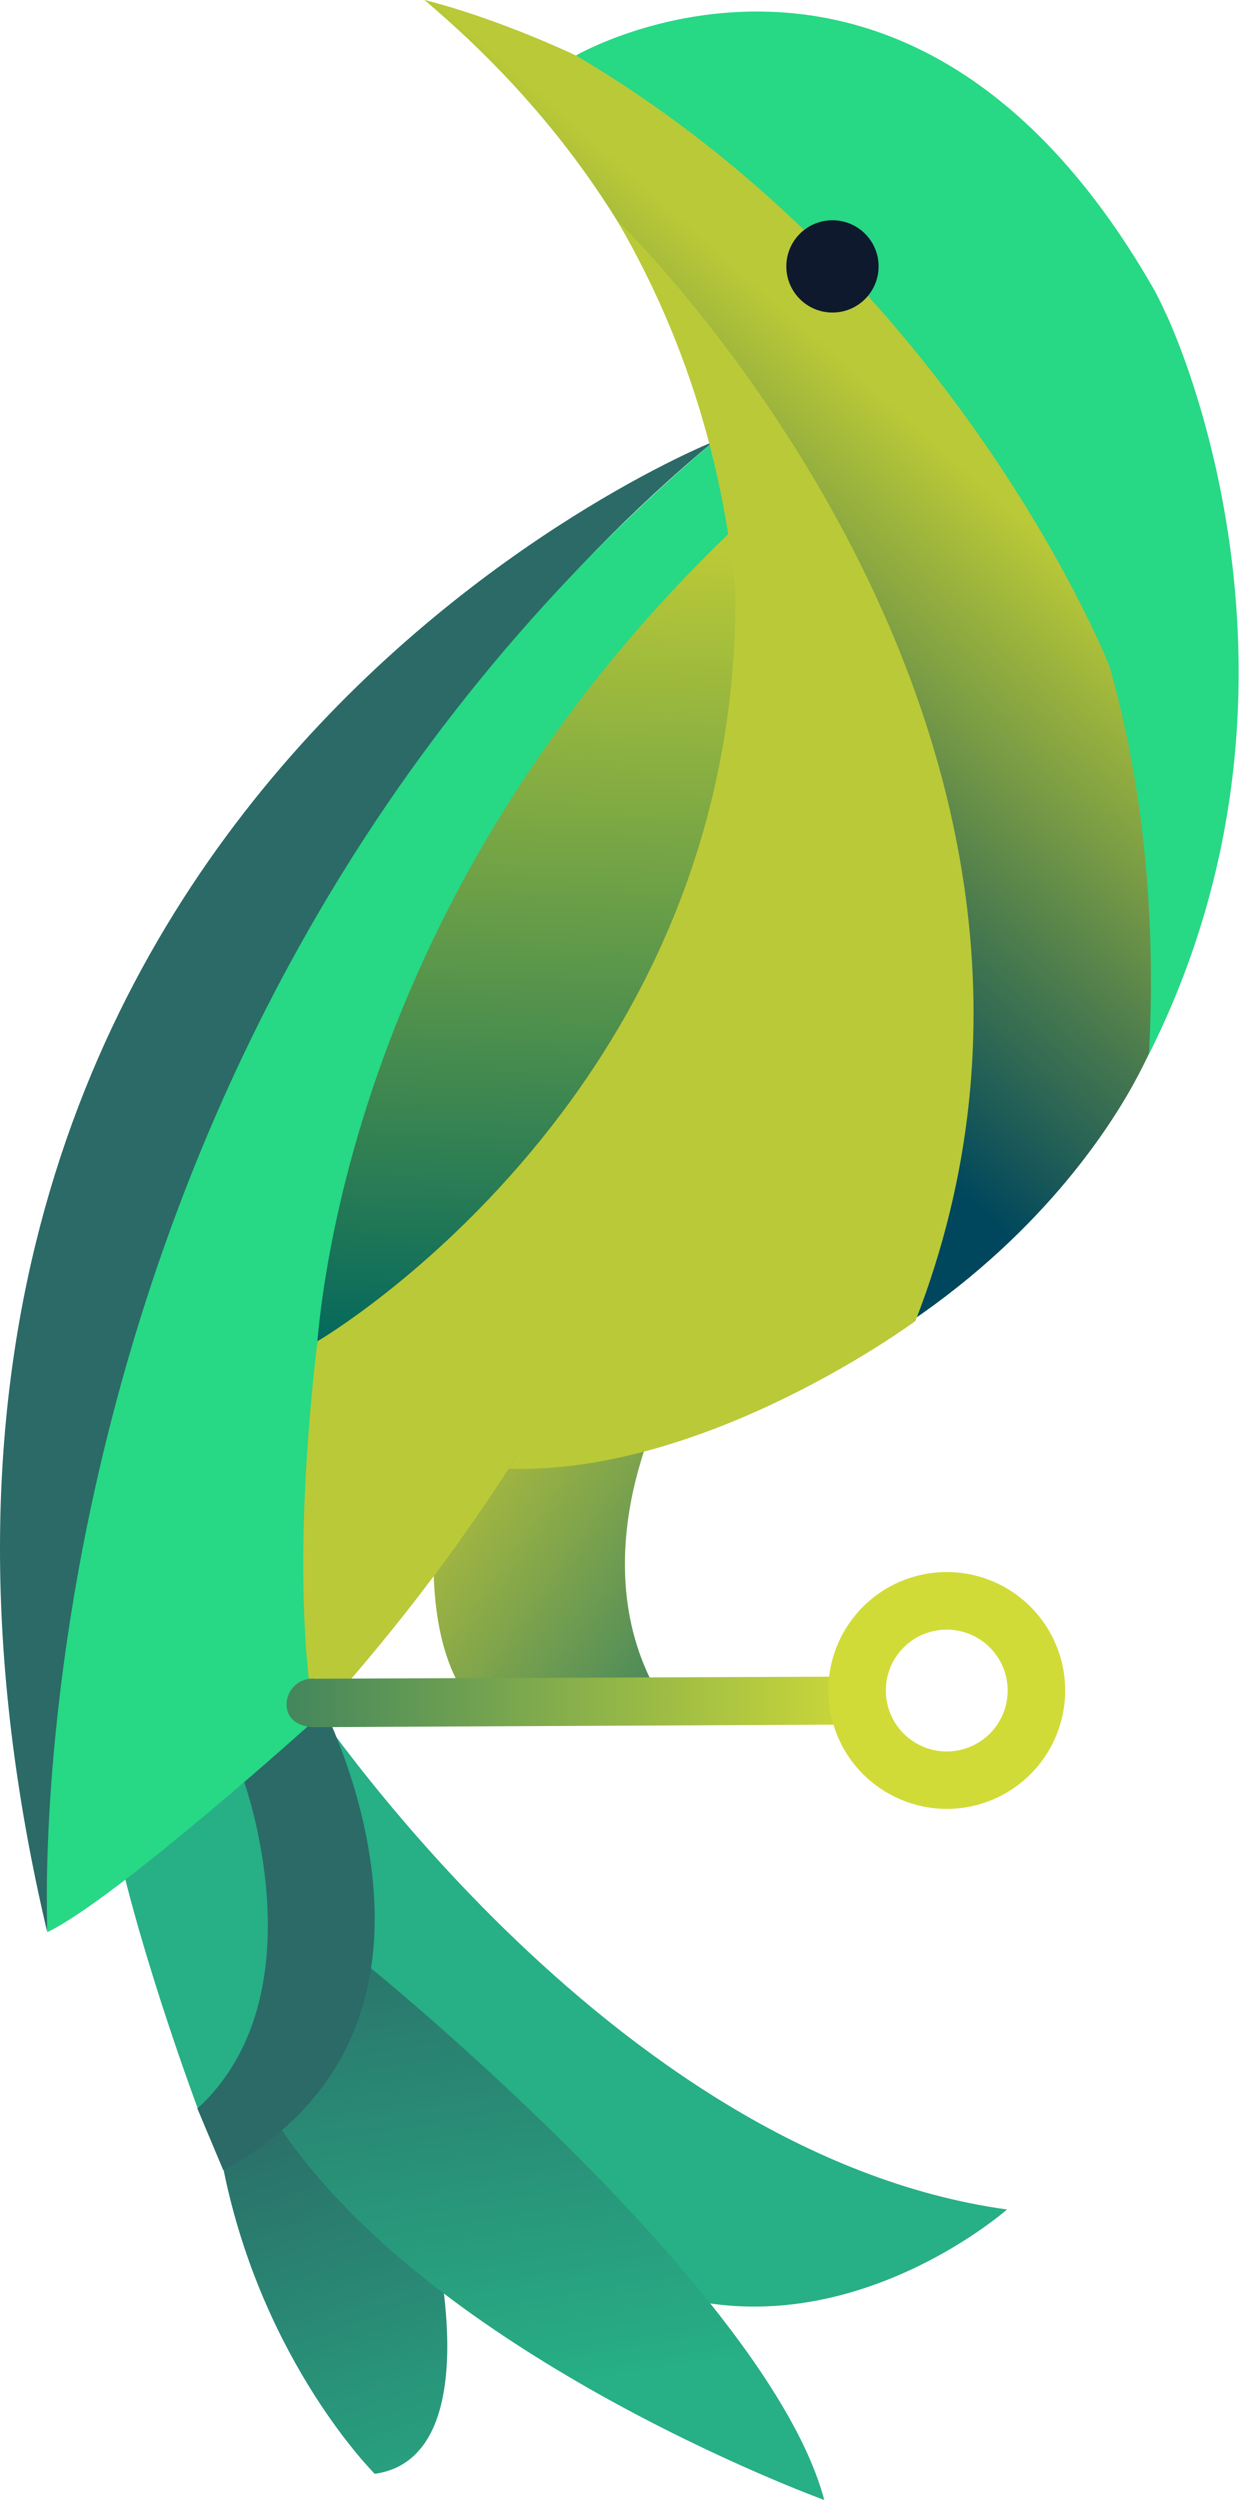 <svg width="52" height="104" viewBox="0 0 52 104" fill="none" xmlns="http://www.w3.org/2000/svg">
<path d="M48.482 13.002C48.482 13.002 56.045 28.522 47.337 44.74C47.337 44.74 48.482 38.485 45.925 27.186C45.929 27.186 51.268 22.065 48.482 13.002Z" fill="url(#paint0_linear_2_207)"/>
<path d="M18.032 92.933C18.032 92.933 20.379 102.233 15.59 102.912C15.59 102.912 10.934 98.295 9.305 90.285L11.121 87.705L18.032 92.933Z" fill="url(#paint1_linear_2_207)"/>
<path d="M12.614 70.327C12.614 70.327 25.207 89.606 41.891 91.915C41.891 91.915 36.052 97.074 28.992 95.731L15.415 81.882L12.614 70.327Z" fill="url(#paint2_linear_2_207)"/>
<path d="M15.416 81.867C15.416 81.867 31.981 95.311 34.29 104C34.29 104 17.224 97.81 11.142 87.705L15.416 81.867Z" fill="url(#paint3_linear_2_207)"/>
<path d="M13.107 70.327C13.107 70.327 20.712 84.042 9.29 90.285L8.207 87.706C8.207 87.706 12.889 83.035 9.87 74.372L13.107 70.327Z" fill="url(#paint4_linear_2_207)"/>
<path d="M10.133 74.059C10.133 74.059 13.381 82.954 8.225 87.706C8.225 87.706 5.935 81.6 4.829 76.574L10.133 74.059Z" fill="url(#paint5_linear_2_207)"/>
<path d="M27.6 58.386C27.6 58.386 23.971 65.175 27.634 70.88H19.693C19.693 70.88 16.777 68.438 18.674 59.474L27.6 58.386Z" fill="url(#paint6_linear_2_207)"/>
<path d="M29.672 18.375C29.672 18.375 -9.023 33.807 1.964 80.375C1.964 80.375 2.384 41.138 29.672 18.375Z" fill="url(#paint7_linear_2_207)"/>
<path d="M31.709 21.588C31.709 21.588 12.022 36.52 13.106 71.548C13.106 71.548 4.825 79.016 1.974 80.375C1.974 80.375 0.009 43.58 29.672 18.375L31.709 21.588Z" fill="url(#paint8_linear_2_207)"/>
<path d="M17.656 0C17.656 0 49.631 7.331 47.803 43.786C47.803 43.786 42.079 58.039 21.529 61.096C21.526 61.096 45.353 23.419 17.656 0Z" fill="url(#paint9_linear_2_207)"/>
<path d="M23.96 2.309C23.96 2.309 37.698 -5.705 47.872 11.811C47.872 11.811 53.26 20.516 46.151 27.705C46.151 27.705 39.835 11.674 23.96 2.309Z" fill="url(#paint10_linear_2_207)"/>
<path d="M30.485 22.038C30.485 22.038 34.015 44.935 13.107 57.429C13.107 57.429 13.103 38.65 30.485 22.038Z" fill="url(#paint11_linear_2_207)"/>
<path d="M30.485 22.038C30.485 22.038 36.591 45.557 13.107 71.548C13.107 71.548 11.939 66.663 13.202 55.799C13.202 55.799 32.195 44.74 30.485 22.038Z" fill="url(#paint12_linear_2_207)"/>
<path d="M35.267 71.743C35.924 71.743 36.458 71.384 36.462 70.724C36.466 70.064 35.935 69.751 35.271 69.747L13.115 69.835C12.966 69.82 12.816 69.835 12.674 69.88C12.532 69.926 12.401 70 12.289 70.099C12.177 70.197 12.086 70.318 12.023 70.453C11.959 70.588 11.925 70.735 11.921 70.884C11.921 71.548 12.447 71.846 13.111 71.85L35.26 71.743H35.267Z" fill="url(#paint13_linear_2_207)"/>
<path d="M25.662 9.159C25.662 9.159 47.665 30.311 38.083 54.952C38.083 54.952 29.451 61.352 21.17 61.1C21.17 61.096 39.446 32.727 25.662 9.159Z" fill="url(#paint14_linear_2_207)"/>
<path d="M39.385 75.25C40.359 75.25 41.312 74.961 42.122 74.419C42.932 73.878 43.563 73.109 43.936 72.208C44.309 71.308 44.407 70.318 44.217 69.362C44.026 68.406 43.557 67.528 42.868 66.839C42.179 66.15 41.301 65.681 40.346 65.491C39.39 65.301 38.4 65.399 37.499 65.772C36.599 66.144 35.83 66.776 35.288 67.586C34.747 68.396 34.458 69.349 34.458 70.323C34.459 71.629 34.978 72.882 35.902 73.806C36.826 74.729 38.078 75.249 39.385 75.25ZM39.385 67.793C39.886 67.793 40.376 67.942 40.793 68.22C41.209 68.499 41.534 68.895 41.726 69.358C41.918 69.821 41.968 70.331 41.87 70.823C41.771 71.314 41.53 71.766 41.175 72.12C40.82 72.474 40.368 72.715 39.877 72.813C39.385 72.91 38.875 72.859 38.412 72.667C37.949 72.474 37.554 72.149 37.276 71.732C36.998 71.315 36.85 70.824 36.851 70.323C36.851 69.99 36.916 69.661 37.044 69.354C37.171 69.047 37.358 68.768 37.593 68.533C37.828 68.298 38.108 68.111 38.415 67.984C38.723 67.858 39.052 67.793 39.385 67.793Z" fill="url(#paint15_linear_2_207)"/>
<path d="M34.63 13.002C33.57 13.002 32.711 12.142 32.711 11.082C32.711 10.022 33.57 9.163 34.63 9.163C35.69 9.163 36.55 10.022 36.55 11.082C36.55 12.142 35.69 13.002 34.63 13.002Z" fill="#0E192D"/>
<defs>
<linearGradient id="paint0_linear_2_207" x1="-944.213" y1="708.075" x2="-525.731" y2="2317.04" gradientUnits="userSpaceOnUse">
<stop stop-color="#27D885"/>
<stop offset="1" stop-color="#2B6A67"/>
</linearGradient>
<linearGradient id="paint1_linear_2_207" x1="11.782" y1="86.602" x2="18.91" y2="106.969" gradientUnits="userSpaceOnUse">
<stop stop-color="#2B6A67"/>
<stop offset="1" stop-color="#27AF85"/>
</linearGradient>
<linearGradient id="paint2_linear_2_207" x1="-6495.11" y1="6062.16" x2="-7148.3" y2="5106.47" gradientUnits="userSpaceOnUse">
<stop stop-color="#2B6A67"/>
<stop offset="1" stop-color="#27AF85"/>
</linearGradient>
<linearGradient id="paint3_linear_2_207" x1="23.292" y1="99.318" x2="19.564" y2="76.929" gradientUnits="userSpaceOnUse">
<stop stop-color="#27AF85"/>
<stop offset="1" stop-color="#2B6A67"/>
</linearGradient>
<linearGradient id="paint4_linear_2_207" x1="-1989.93" y1="4692.85" x2="-2040.01" y2="3700.71" gradientUnits="userSpaceOnUse">
<stop stop-color="#27D885"/>
<stop offset="1" stop-color="#2B6A67"/>
</linearGradient>
<linearGradient id="paint5_linear_2_207" x1="-1733.96" y1="3032.18" x2="-2041.3" y2="2778.2" gradientUnits="userSpaceOnUse">
<stop stop-color="#2B6A67"/>
<stop offset="1" stop-color="#27AF85"/>
</linearGradient>
<linearGradient id="paint6_linear_2_207" x1="16.686" y1="59.688" x2="29.355" y2="68.674" gradientUnits="userSpaceOnUse">
<stop stop-color="#C4C737"/>
<stop offset="1" stop-color="#43865D"/>
</linearGradient>
<linearGradient id="paint7_linear_2_207" x1="-9645.64" y1="7855.2" x2="-7555.91" y2="7901.57" gradientUnits="userSpaceOnUse">
<stop stop-color="#27D885"/>
<stop offset="1" stop-color="#2B6A67"/>
</linearGradient>
<linearGradient id="paint8_linear_2_207" x1="-7696.88" y1="7367.88" x2="-7159.26" y2="13161.3" gradientUnits="userSpaceOnUse">
<stop stop-color="#27D885"/>
<stop offset="1" stop-color="#2B6A67"/>
</linearGradient>
<linearGradient id="paint9_linear_2_207" x1="37.599" y1="17.134" x2="22.499" y2="34.192" gradientUnits="userSpaceOnUse">
<stop stop-color="#BAC937"/>
<stop offset="1" stop-color="#00475D"/>
</linearGradient>
<linearGradient id="paint10_linear_2_207" x1="-4414.17" y1="1005.93" x2="-6167.75" y2="1005.93" gradientUnits="userSpaceOnUse">
<stop stop-color="#27D885"/>
<stop offset="1" stop-color="#2B6A67"/>
</linearGradient>
<linearGradient id="paint11_linear_2_207" x1="22.575" y1="22.763" x2="21.392" y2="56.879" gradientUnits="userSpaceOnUse">
<stop stop-color="#BAC937"/>
<stop offset="1" stop-color="#00665D"/>
</linearGradient>
<linearGradient id="paint12_linear_2_207" x1="-4536.97" y1="6376.66" x2="-4598.91" y2="8219.12" gradientUnits="userSpaceOnUse">
<stop stop-color="#BAC937"/>
<stop offset="1" stop-color="#00665D"/>
</linearGradient>
<linearGradient id="paint13_linear_2_207" x1="36.462" y1="70.781" x2="11.913" y2="70.781" gradientUnits="userSpaceOnUse">
<stop stop-color="#D1DB37"/>
<stop offset="1" stop-color="#43865D"/>
</linearGradient>
<linearGradient id="paint14_linear_2_207" x1="-4266.77" y1="4668.91" x2="-6163.63" y2="5923.61" gradientUnits="userSpaceOnUse">
<stop stop-color="#BAC937"/>
<stop offset="1" stop-color="#00665D"/>
</linearGradient>
<linearGradient id="paint15_linear_2_207" x1="-1798.53" y1="1881.14" x2="-2052.94" y2="1881.14" gradientUnits="userSpaceOnUse">
<stop stop-color="#D1DB37"/>
<stop offset="1" stop-color="#43865D"/>
</linearGradient>
</defs>
</svg>

